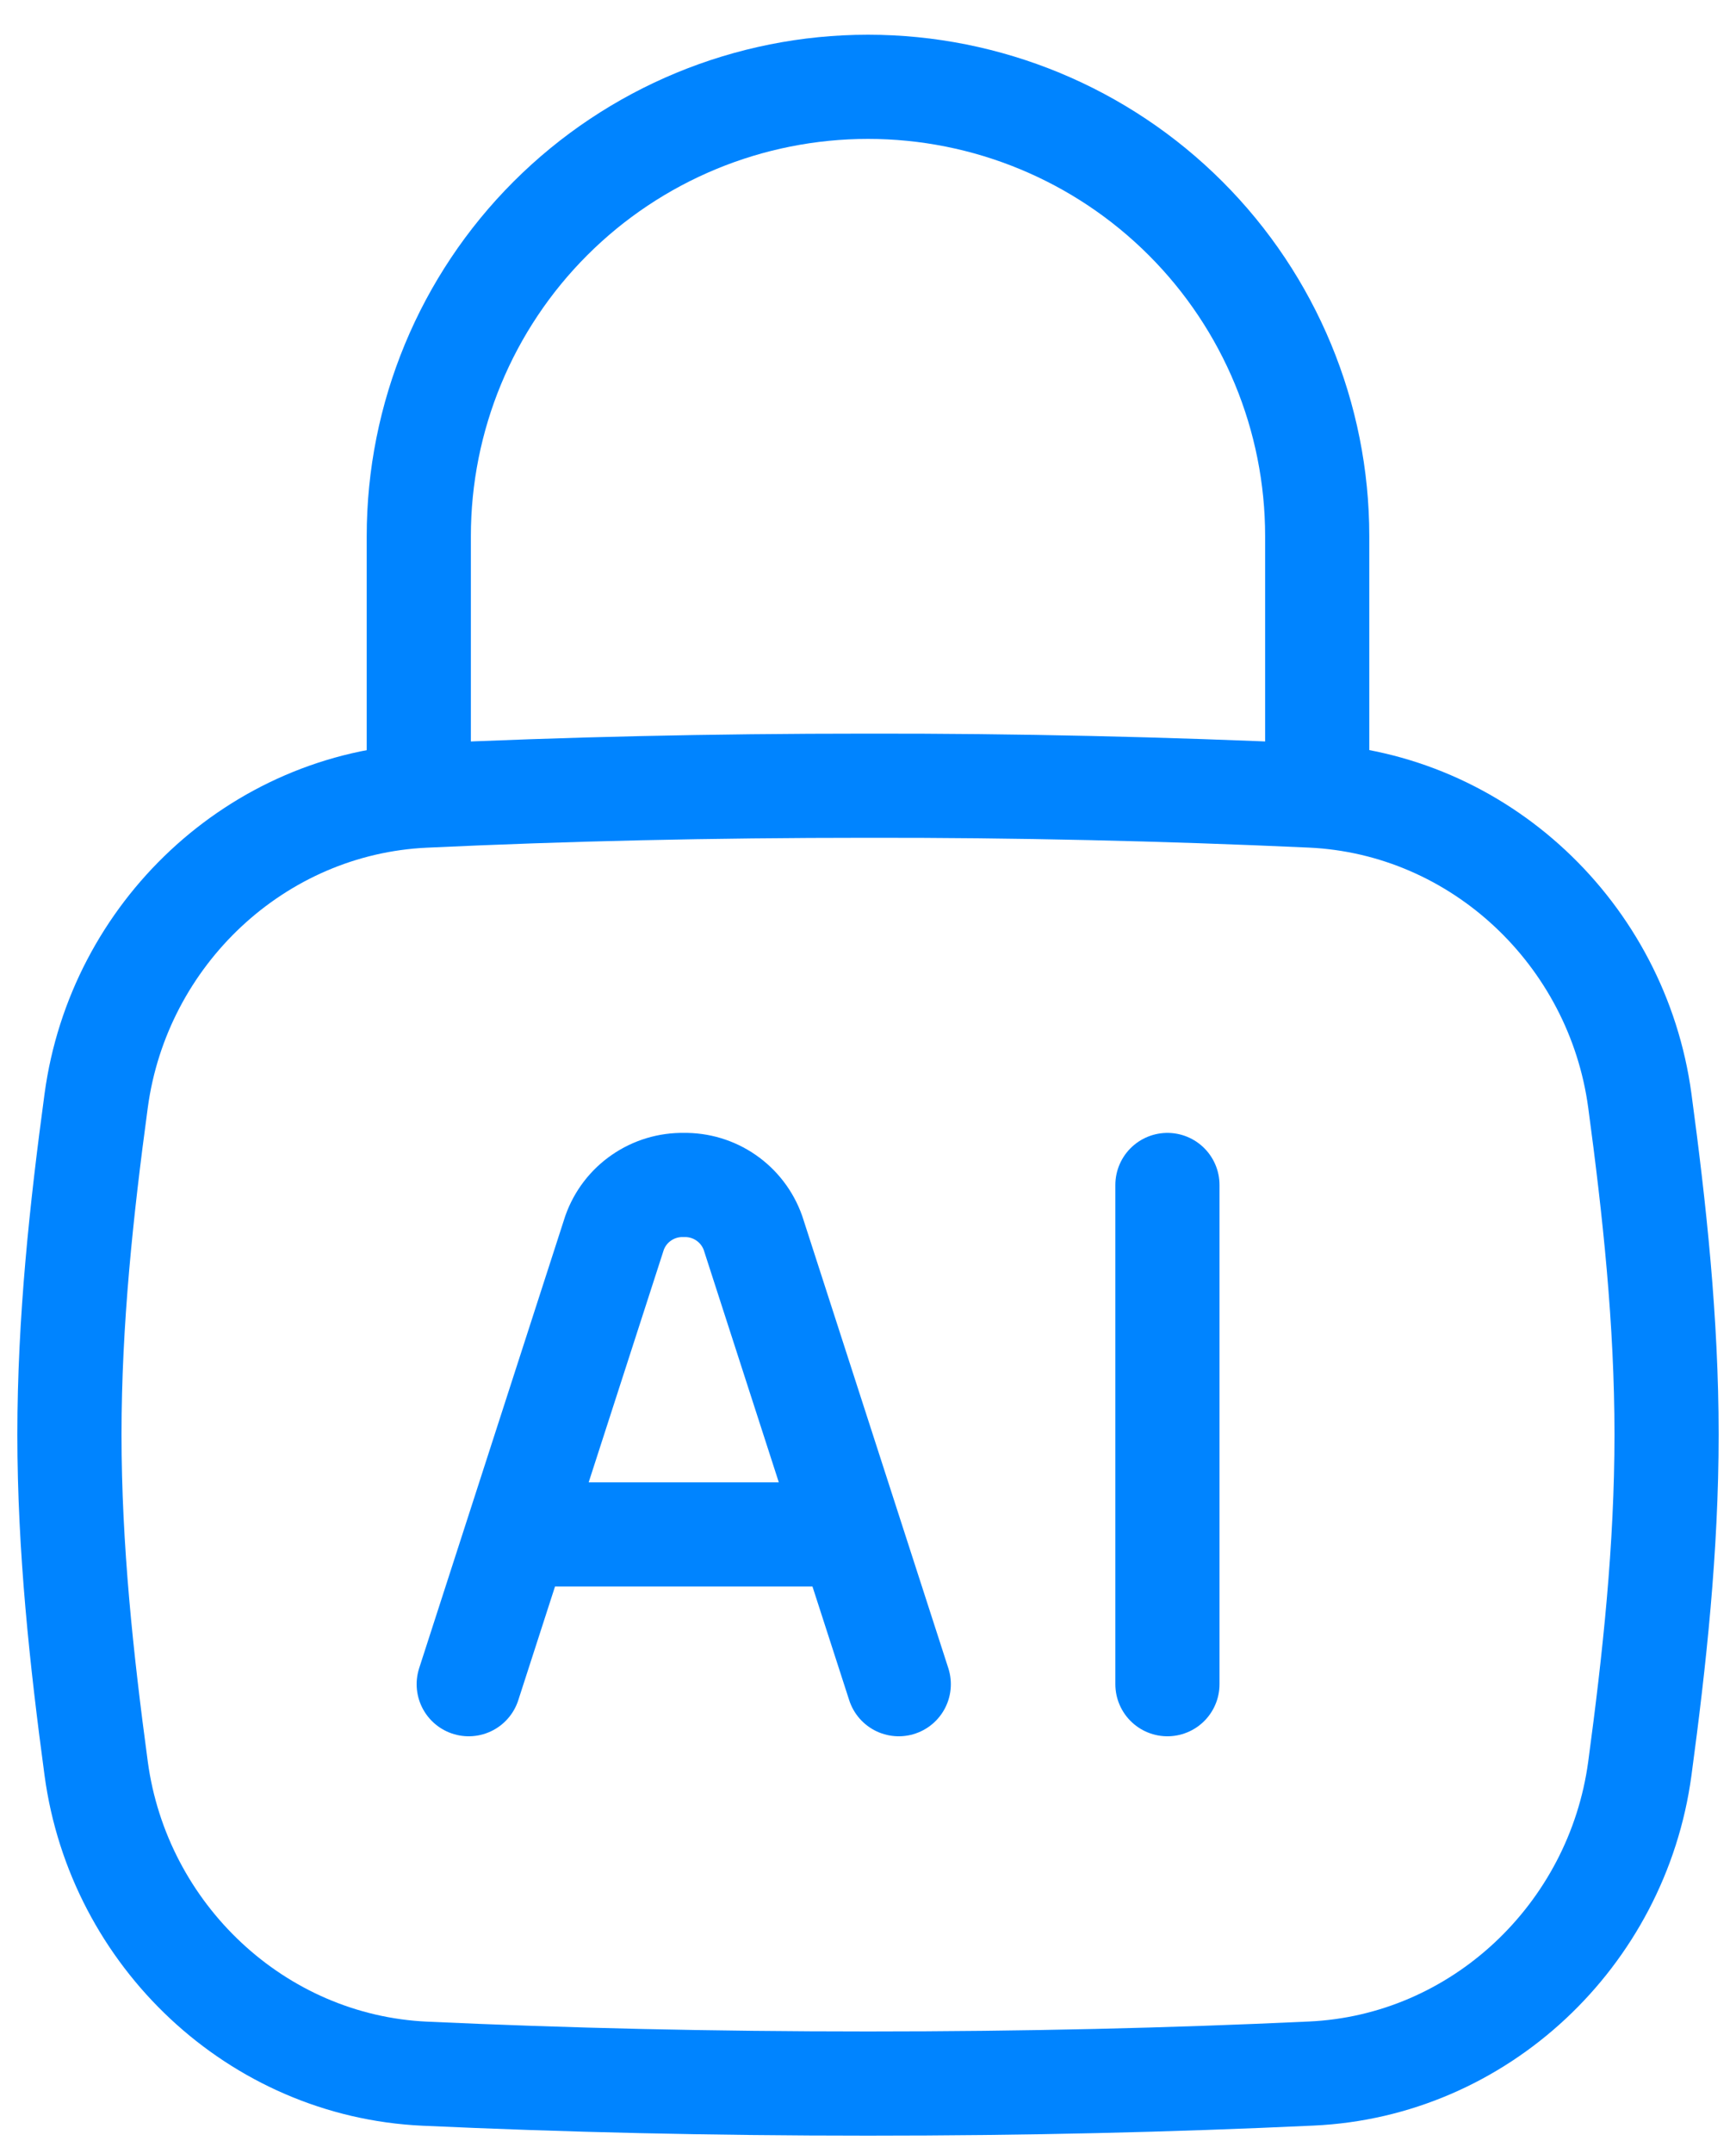 <svg width="25" height="31" viewBox="0 0 25 31" fill="none" xmlns="http://www.w3.org/2000/svg">
<path d="M12.943 24.25L10.843 17.751C10.77 17.546 10.634 17.369 10.456 17.246C10.277 17.122 10.064 17.058 9.846 17.062C9.629 17.058 9.416 17.122 9.237 17.246C9.058 17.369 8.923 17.546 8.85 17.751L6.75 24.25M16.812 17.062V24.25M7.523 22.093H12.168" stroke="#0084FF" stroke-width="1.5" stroke-linecap="round" stroke-linejoin="round"/>
<path d="M1.385 25.465C1.709 27.865 3.697 29.747 6.117 29.858C8.153 29.951 10.222 30 12.5 30C14.778 30 16.847 29.951 18.883 29.856C21.303 29.747 23.291 27.865 23.615 25.465C23.826 23.898 24 22.292 24 20.656C24 19.02 23.826 17.415 23.615 15.848C23.291 13.447 21.303 11.566 18.883 11.455C16.756 11.358 14.628 11.31 12.5 11.313C10.222 11.313 8.153 11.361 6.117 11.456C3.697 11.566 1.709 13.447 1.385 15.848C1.173 17.415 1 19.02 1 20.656C1 22.292 1.174 23.898 1.385 25.465Z" stroke="#0084FF" stroke-width="1.5" stroke-linecap="round" stroke-linejoin="round"/>
<path d="M6.031 11.312V7.719C6.031 6.003 6.713 4.358 7.926 3.145C9.139 1.932 10.784 1.25 12.5 1.25C14.216 1.25 15.861 1.932 17.074 3.145C18.287 4.358 18.969 6.003 18.969 7.719V11.312" stroke="#0084FF" stroke-width="1.5" stroke-linecap="round" stroke-linejoin="round"/>
</svg>
